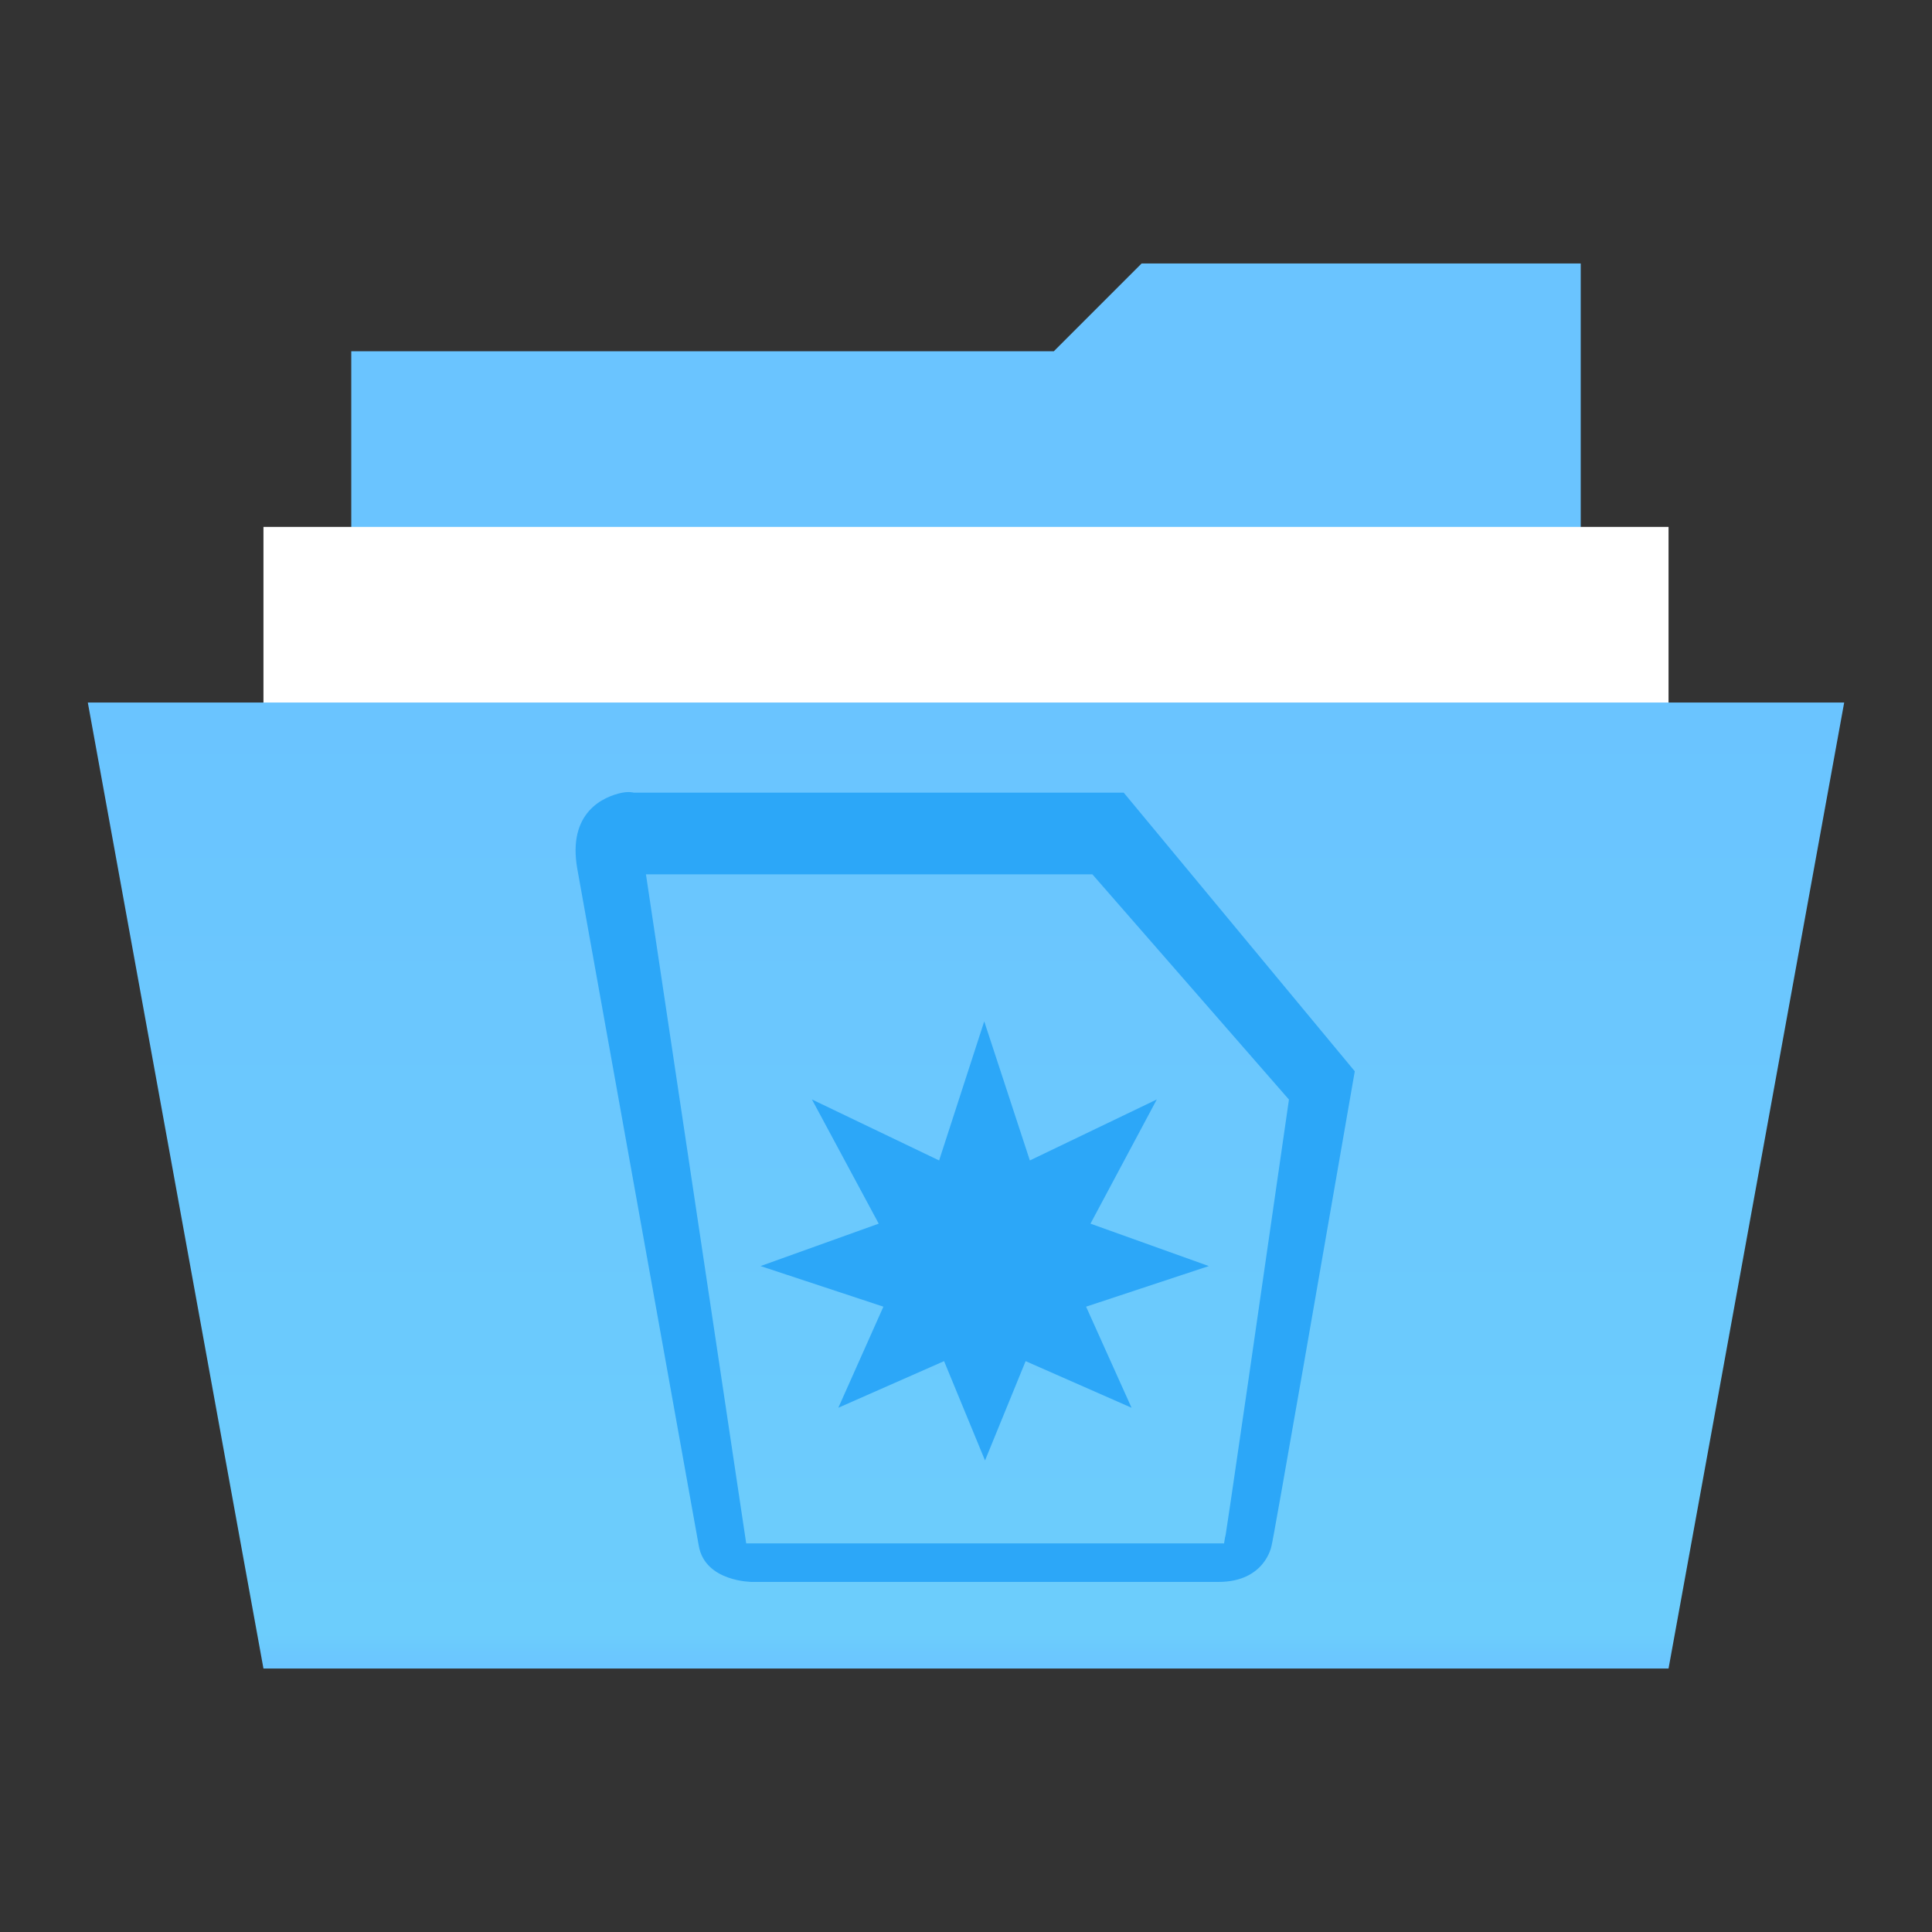 <svg width="22px" height="22px" version="1.1" viewBox="0 0 22 22" xmlns="http://www.w3.org/2000/svg">
<rect x="0" y="0" width="22" height="22" fill="#333333" stroke="none"/>
<title>folder-open</title>
<desc>Created with Sketch.</desc>
<defs>
<linearGradient id="linearGradient-1" x1="9.219" x2="9.219" y1="10.787" y2="25.62" gradientTransform="scale(1.348 .742)" gradientUnits="userSpaceOnUse">
<stop stop-color="#6AC4FF" offset="0"/>
<stop stop-color="#6CCDFC" offset=".963"/>
<stop stop-color="#6AC4FF" offset="1"/>
</linearGradient>
</defs>
<g fill-rule="evenodd">
<polygon id="Combined-Shape" points="18 17.995 4 17.995 4 4 12 4 13 3 18 3" fill="#6ac4ff"/>
<polygon points="3 18 3 6 19 6 19 18" fill="#fff"/>
<polygon points="3 19 1 8 21 8 19 19" fill="url(#linearGradient-1)"/>
</g>
<g transform="matrix(0 -.529 .529 0 -3.271 38.211)" fill="#2ca7f8">
<path id="Path" d="m39.01 22.247c-2.07e-4 8.52e-4 -3.63e-4 3.429-4.69e-4 10.285 0.002 6.7e-4 0.043 0.007 0.122 0.02 0.029 0.009 0.056 0.013 0.097 0.02 0.164 0.025 0.405 0.062 0.72 0.108 0.586 0.087 1.435 0.211 2.537 0.371 1.642 0.238 3.585 0.519 6.078 0.878l4.848-4.231v-9.61s-14.402 2.158-14.402 2.158m0.018-0.08c1.25e-4 -9.3e-5 -5.88e-4 2e-3 -0.001 0.004l0.001-0.004m-0.031 10.365c0.003 0.002 7e-3 0.004 0.012 0.006 2.8e-5 -0.001 4.3e-5 -0.003 4.3e-5 -4e-3l-0.012-0.002m-0.039-0.013c0.004 3e-3 0.024 0.01-4e-3 0.006l0.013 0.002c-0.003-0.003-0.006-0.006-0.009-0.008l7e-6 -1.3e-5m16.213-12.93c0.027 0.137 0 0.236 0 0.236v10.548l-5.998 4.974c-3.134-0.544-10.183-1.768-10.219-1.793 0 0-0.773-0.136-0.773-1.141v-10.042s5.94e-4 -1.005 0.773-1.144l14.572-2.615c1.223-0.219 1.566 0.566 1.646 0.977l-1.5e-4 7.09e-4"/>
<path transform="matrix(1.254,0,0,1.214,8.957,13.921)" d="m32.924 11.079s-2.385 0.808-2.385 0.808l1.047 2.251-2.132-1.176-0.728 2.098-0.697-2.176s-1.735 0.806-1.735 0.806l0.8-1.878-1.705-0.72 1.705-0.726-0.8-1.875s1.735 0.799 1.735 0.799l0.697-2.178 0.728 2.095 2.132-1.184-1.047 2.255s2.385 0.799 2.385 0.799"/>
</g>
</svg>
